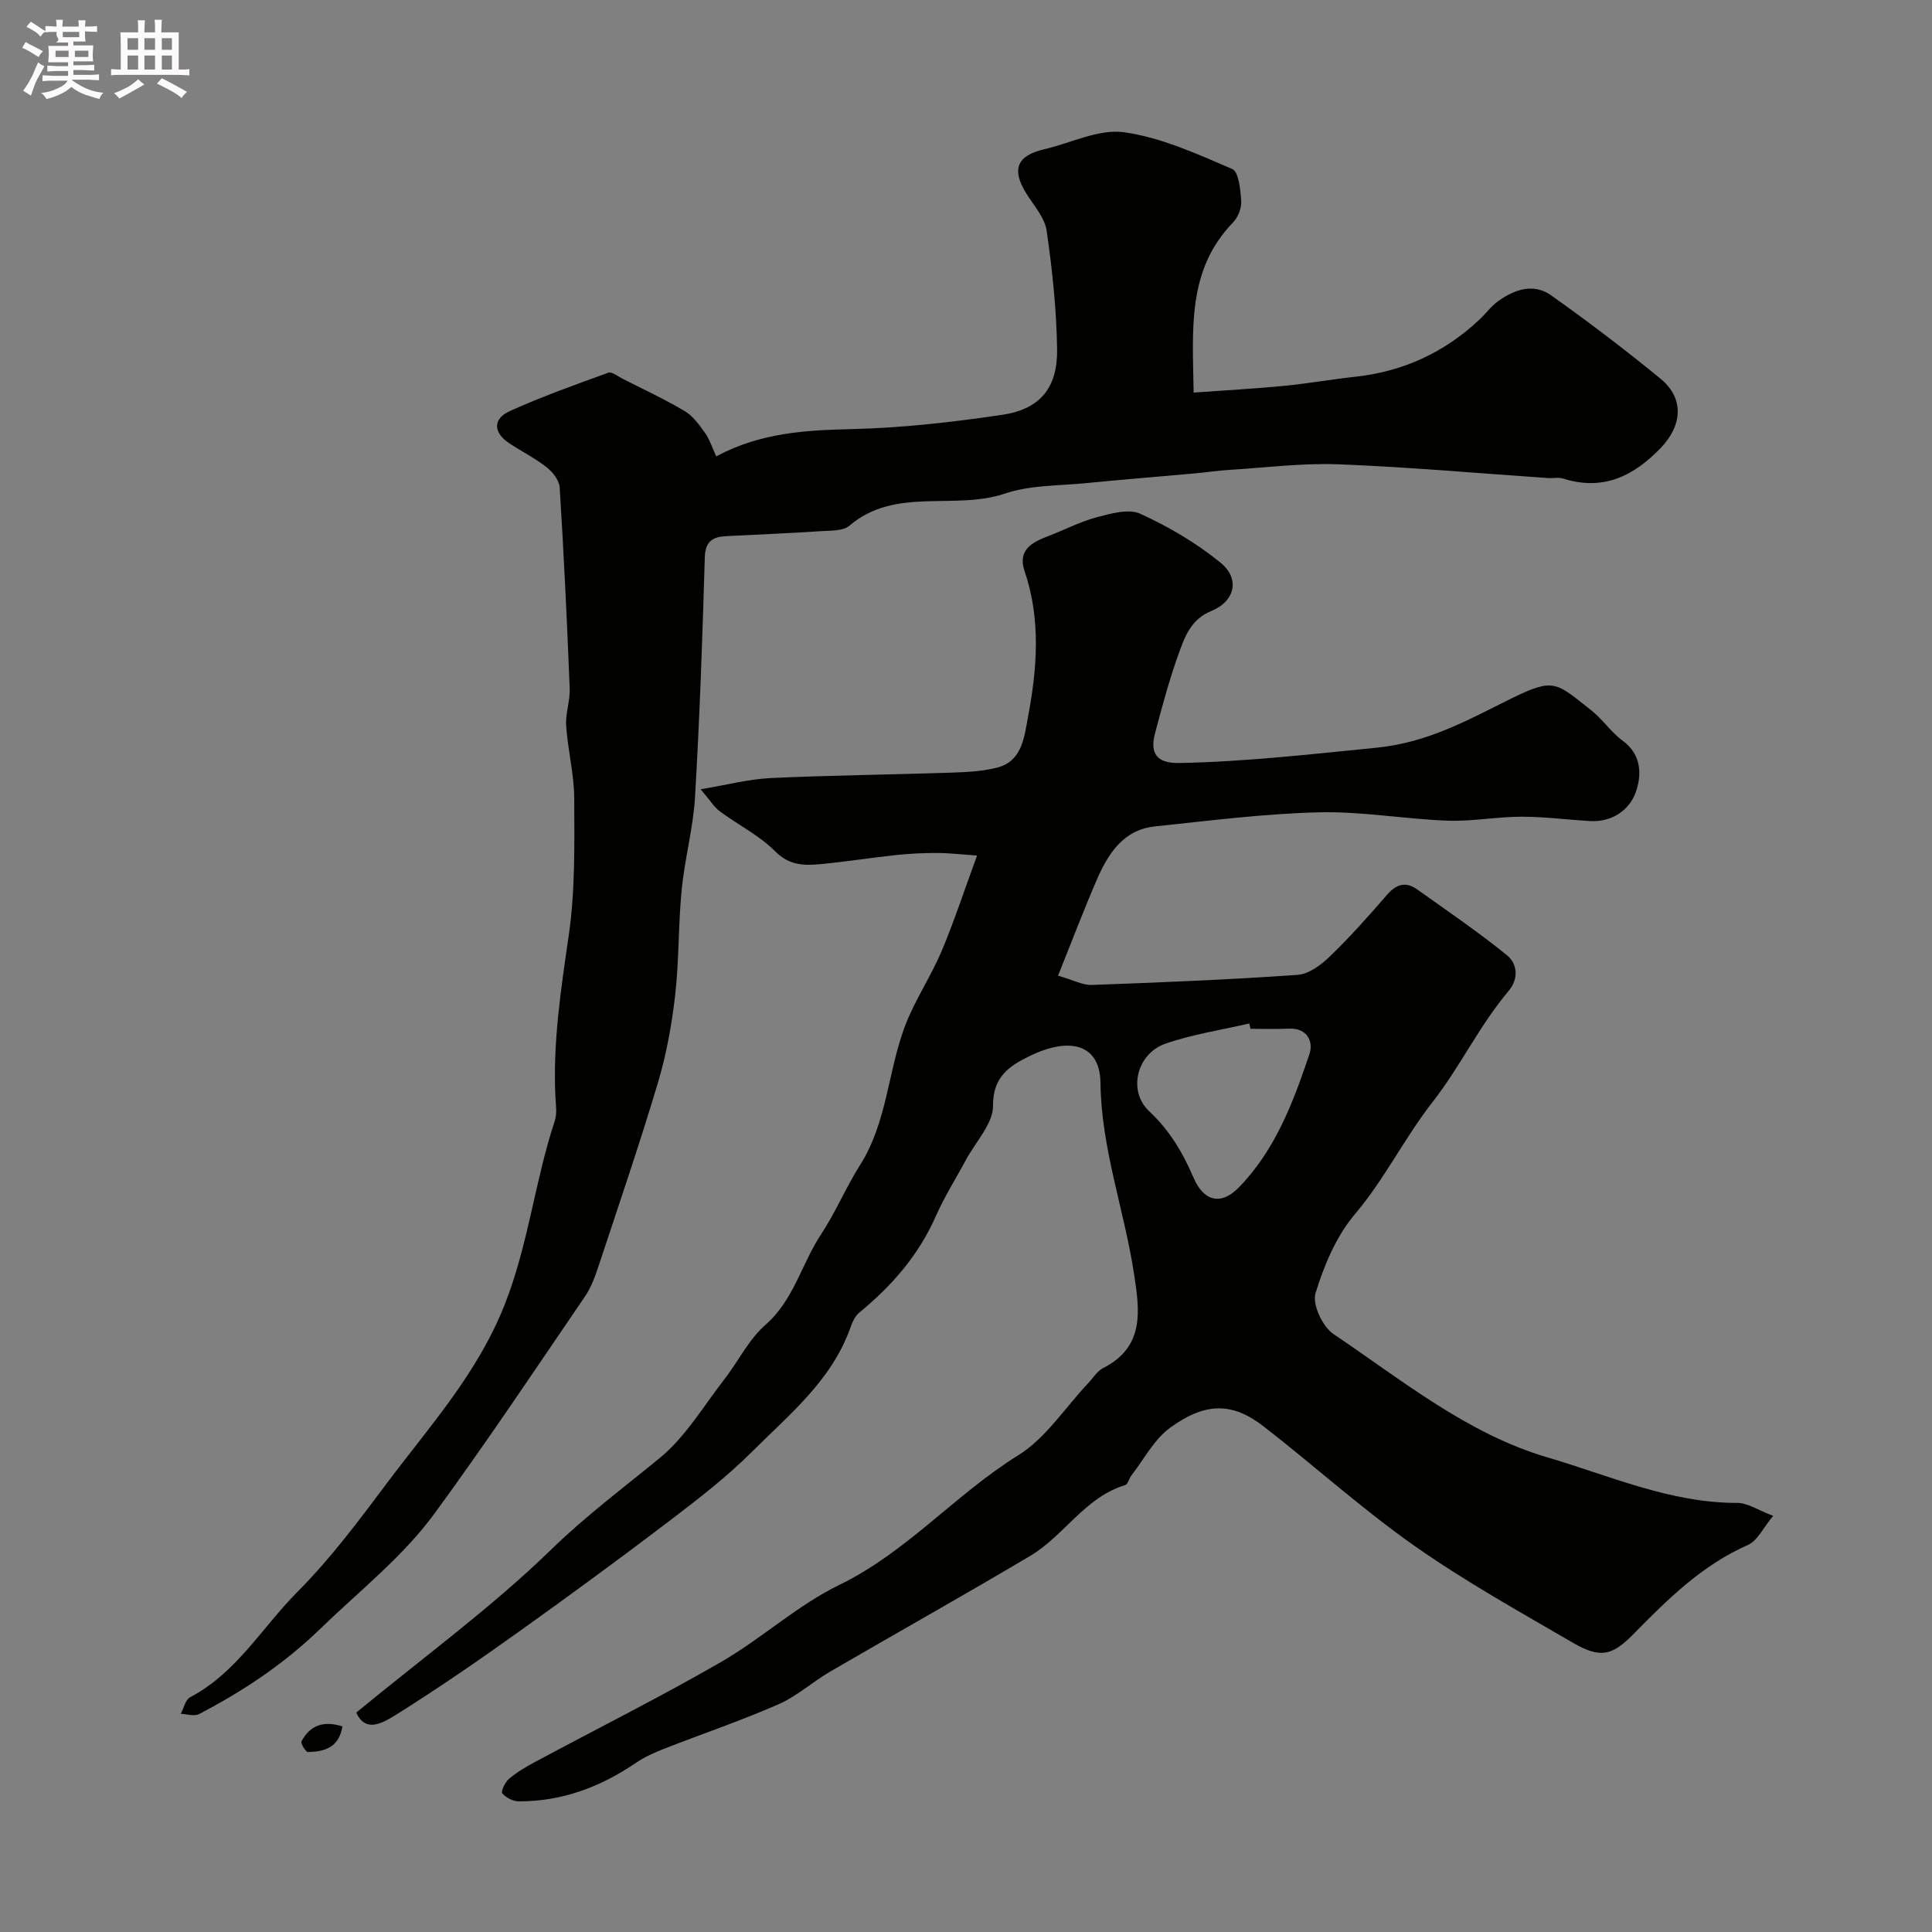 <svg enable-background="new 0 0 400 400" viewBox="0 0 400 400" xmlns="http://www.w3.org/2000/svg"><rect x="0" y="0" width="400" height="400" fill="#808080" stroke="none"/><path d="m6.8 9.5c.6.3 1.3.7 2.1 1.1-.4.4-.7.8-.9 1.2-.7-.4-1.3-.8-1.8-1.1s-1.1-.6-1.6-.8c.2-.4.5-.8.7-1.2.4.2.8.5 1.5.8zm.9 6.9c-.3.6-.5 1.1-.7 1.7s-.4 1.1-.6 1.7c-.6-.4-1.1-.7-1.6-1 .7-1 1.2-1.8 1.5-2.4.3-.5.6-1.1.8-1.7.3-.6.5-1.2.8-1.8.3.3.8.6 1.3.8-.7 1.3-1.2 2.2-1.5 2.7zm.1-11c.4.3 1 .7 1.7 1.1-.5.2-.8.6-1.1 1.1-.5-.6-1-1-1.4-1.2s-.9-.6-1.5-.8c.2-.4.5-.7.9-1.1.5.3.9.6 1.4.9zm10.5 13.1c1 .4 2 .6 3.1.7-.4.4-.7.8-.8 1.3-.9-.2-1.9-.6-3-.9-1-.4-2-.9-2.8-1.6-.5.4-1.1.9-1.9 1.3s-1.9.9-3.3 1.2c-.1-.3-.5-.8-1.1-1.3 1 0 2.1-.3 3.2-.8 1.2-.5 1.9-1 2.3-1.7h-3.2c-.4 0-1 0-2 .1v-1.2c1 0 1.7.1 2 .1h3.3v-1h-2.3c-.2 0-.9 0-2 .1v-1.2c1.2 0 1.9.1 2 .1h2.3v-.8h-4.1c0-.7.1-1.2.1-1.6 0-.5 0-1.1-.1-1.8h4.1v-.7h-2.5c1-.6.1-1.1.1-1.6v-.6h-.5c-.4 0-1 0-1.8.1v-1.3c1.2 0 1.9.1 2.1.1h.2c0-.3 0-.8-.1-1.4h1.4c0 .6-.1 1-.1 1.4h3.4c0-.4 0-.8-.1-1.3h1.5c0 .4-.1.9-.1 1.3.7 0 1.5 0 2.5-.1v1.2c-1 0-1.8-.1-2.5-.1v.6c0 .3 0 .8.1 1.5h-2.5v.8h4.1c0 .7-.1 1.3-.1 1.8s0 1 .1 1.5h-4.1v.8h1.4c.8 0 1.8 0 2.9-.1v1.2c-1 0-1.9-.1-2.8-.1h-1.5v1h3.2c.3 0 1 0 2.1-.1v1.2c-1.1 0-1.8-.1-2.1-.1h-3.4l-.1.1c1.4 1 2.4 1.5 3.4 1.9zm-4.1-6.7v-1.3h-2.7v1.3zm2.2-4.1v-1.1h-3.4v1.1zm1.9 4.1v-1.3h-2.8v1.3z" fill="#fcfafa"/><path d="m37 6.7v2.3 5.4c1 0 1.8 0 2.2-.1v1.3c-.6 0-1.5-.1-2.5-.1h-11.9c-.7 0-1.3 0-1.8.1v-1.3c.5 0 1.1.1 2 .1v-5.2c0-1 0-1.8-.1-2.5h3.7c0-1.3 0-2.1-.1-2.5h1.5c0 .4-.1 1.3-.1 2.5h2.2c0-1.2 0-2.1-.1-2.6h1.5c0 .4-.1 1.3-.1 2.6zm-12.3 13.7c-.3-.4-.7-.8-1.1-1.1 1.1-.4 2.1-.9 2.9-1.3.8-.5 1.5-1 2.1-1.6.4.4.9.8 1.3 1.1-2.5 1.4-4.2 2.4-5.2 2.9zm3.9-10.1v-2.4h-2.2v2.4zm0 4.1v-2.9h-2.2v2.9zm3.5-4.1v-2.4h-2.2v2.4zm0 4.1v-2.9h-2.2v2.9zm.4 2.9 1-1.1c.6.3 1.4.7 2.5 1.3s2 1.1 2.7 1.5c-.4.4-.8.8-1.1 1.3-.8-.8-2.5-1.7-5.1-3zm3.1-7v-2.4h-2.1v2.4zm0 4.1v-2.9h-2.1v2.9z" fill="#fcfafa"/><g fill="#010100"><path d="m73.76 354.57c13.93-11.48 28.05-21.77 40.44-33.83 7.12-6.93 14.87-12.69 22.43-18.91 5.31-4.37 9.03-10.71 13.34-16.26 2.89-3.72 5.03-8.23 8.49-11.26 5.91-5.16 7.49-12.65 11.54-18.77 3.02-4.57 5.14-9.72 8.08-14.36 5.55-8.76 5.73-19.16 9.2-28.51 2.01-5.43 5.38-10.35 7.65-15.71 2.58-6.08 4.63-12.4 7.36-19.83-3.23-.22-5.79-.53-8.35-.53-2.81-.01-5.63.13-8.42.43-5.18.55-10.33 1.37-15.52 1.87-3.43.33-6.55.34-9.51-2.64-3.28-3.3-7.68-5.48-11.48-8.3-1.19-.88-2-2.27-3.94-4.55 5.62-.94 10.01-2.11 14.46-2.32 12.42-.58 24.87-.7 37.3-1.12 3.27-.11 6.64-.25 9.77-1.09 5.06-1.36 5.47-6.4 6.21-10.29 1.91-10.09 2.74-20.31-.69-30.38-1.42-4.18 1.34-5.86 4.67-7.12 3.42-1.3 6.71-3.04 10.21-3.98 2.94-.78 6.66-1.85 9.09-.74 5.85 2.66 11.56 6.03 16.55 10.07 4.14 3.35 3.11 8.02-1.87 10.07-3.91 1.6-5.28 4.83-6.46 8.05-2.07 5.64-3.65 11.46-5.18 17.28-1.12 4.23.46 6.21 5.01 6.13 13.64-.25 27.17-1.81 40.72-3.15 10.9-1.07 19.1-5.8 28.08-10.22 8.89-4.37 9.21-3.29 16.57 2.51 2.34 1.85 4.05 4.5 6.45 6.25 4.04 2.95 3.93 7.3 2.67 10.76-1.32 3.6-4.9 6.13-9.38 5.87-4.77-.27-9.54-.91-14.3-.9-5.1.01-10.22 1.01-15.3.82-8.88-.33-17.76-1.95-26.6-1.73-11.31.28-22.61 1.73-33.88 2.91-6.7.7-9.81 5.77-12.18 11.26-2.67 6.19-5.06 12.5-7.93 19.65 3.14.9 5.09 1.99 7 1.92 14.2-.51 28.4-1.09 42.57-2.08 2.33-.16 4.88-2.06 6.69-3.81 4.16-4.01 8.02-8.35 11.8-12.72 1.96-2.27 3.91-2.88 6.36-1.12 6.24 4.47 12.62 8.77 18.56 13.62 2.09 1.71 2.46 4.8.28 7.39-6.02 7.12-10.09 15.77-15.66 22.88-5.87 7.5-10 16.06-16.16 23.33-3.85 4.55-6.38 10.58-8.14 16.35-.7 2.3 1.47 6.93 3.72 8.44 14.19 9.54 27.72 20.67 44.35 25.55 12.87 3.78 25.41 9.45 39.28 9.41 2.1-.01 4.2 1.47 7.4 2.68-2.02 2.42-3.23 5.15-5.24 6.04-9.48 4.17-16.58 11.21-23.64 18.4-4.48 4.56-6.9 5.13-12.62 1.81-11.09-6.45-22.35-12.72-32.82-20.08-10.81-7.6-20.67-16.54-31.12-24.65-6.46-5.02-12.03-5.13-19.42.25-3.31 2.41-5.39 6.5-8 9.86-.5.64-.72 1.83-1.3 2-8.34 2.53-12.62 10.48-19.64 14.65-13.71 8.15-27.63 15.93-41.42 23.96-3.66 2.13-6.91 5.11-10.74 6.79-7.71 3.38-15.7 6.08-23.55 9.15-2.07.81-4.16 1.74-5.99 2.99-7.33 4.99-15.3 7.97-24.23 7.94-1.18 0-2.62-.77-3.39-1.66-.31-.36.57-2.3 1.38-2.99 1.59-1.35 3.44-2.45 5.3-3.45 12.86-6.9 25.93-13.44 38.56-20.72 8.45-4.87 15.83-11.76 24.54-15.99 14.01-6.81 24.02-18.76 37.03-26.83 5.71-3.54 9.7-9.86 14.48-14.92 1.03-1.09 1.89-2.53 3.15-3.17 8.73-4.44 7.48-12.14 6.34-19.59-2.02-13.19-6.77-25.84-6.93-39.45-.09-7.93-6.25-9.67-14.78-5.48-3.9 1.91-7.53 4.16-7.46 10.2.04 3.72-3.6 7.49-5.6 11.22-2.09 3.89-4.47 7.64-6.24 11.66-3.56 8.09-9.13 14.46-15.87 19.99-.92.75-1.47 2.11-1.89 3.29-3.91 10.84-12.67 17.88-20.41 25.61-5.21 5.2-11.11 9.74-16.98 14.21-10.32 7.85-20.79 15.53-31.34 23.06-8.09 5.78-16.3 11.43-24.71 16.73-2.87 1.76-6.75 4.47-8.8-.1zm185.15-141.57c-.09-.37-.18-.73-.26-1.1-5.81 1.35-11.78 2.24-17.38 4.19-5.86 2.03-7.86 9.72-3.36 13.96 4.28 4.03 6.95 8.54 9.21 13.8 2.12 4.96 5.73 5.69 9.29 2.07 7.59-7.72 11.34-17.7 14.7-27.7.83-2.46-.35-5.41-4.23-5.25-2.65.12-5.31.03-7.97.03z"/><path d="m148.29 94.48c9.37-5 18.75-5.41 28.37-5.65 10.29-.25 20.61-1.44 30.81-2.94 7.81-1.15 11.5-5.54 11.39-13.55-.11-8.2-.99-16.43-2.16-24.56-.39-2.7-2.63-5.19-4.18-7.67-3.14-5.01-2.02-7.89 3.65-9.2 5.54-1.28 11.3-4.26 16.54-3.53 7.7 1.07 15.15 4.5 22.41 7.61 1.36.58 1.71 4.33 1.86 6.66.09 1.46-.68 3.37-1.72 4.44-9.56 9.88-8.32 22.16-8.13 35.19 6.45-.47 12.64-.8 18.81-1.4 4.88-.47 9.72-1.35 14.6-1.87 9.92-1.07 18.48-5.01 25.73-11.81 1.34-1.25 2.44-2.8 3.91-3.85 3.37-2.43 7.32-3.78 10.94-1.22 7.74 5.48 15.3 11.24 22.64 17.25 5.03 4.11 4.53 9.74.07 14.37-5.68 5.9-11.99 8.94-20.24 6.32-.91-.29-1.99-.02-2.99-.09-14.47-.98-28.93-2.29-43.41-2.85-7.56-.29-15.16.69-22.75 1.16-2.29.14-4.57.49-6.85.7-7.52.68-15.04 1.28-22.55 2.02-5.69.57-11.69.39-16.99 2.18-10.5 3.55-22.66-1.49-32.2 6.66-1.28 1.09-3.74.99-5.67 1.11-6.59.43-13.2.71-19.79 1.04-2.82.14-4.37 1.03-4.47 4.42-.48 16.53-1.05 33.07-2.02 49.58-.38 6.44-2.14 12.79-2.77 19.23-.71 7.26-.52 14.62-1.35 21.86-.7 6.11-1.82 12.25-3.58 18.14-3.76 12.58-8.01 25.01-12.14 37.47-.76 2.31-1.58 4.71-2.93 6.69-10.27 15.06-20.39 30.24-31.15 44.94-6.62 9.04-15.55 16.02-23.57 23.8-7.66 7.43-16.03 12.96-25.21 17.76-.98.51-2.51-.02-3.78-.07.63-1.17.97-2.91 1.94-3.42 9.65-5.09 14.91-14.47 22.23-21.83 7-7.04 12.82-14.9 18.64-22.66 8.81-11.75 18.7-22.62 24.32-36.96 4.88-12.44 6.19-25.48 10.32-37.91.5-1.51.2-3.31.12-4.97-.54-11.26 1.15-22.28 2.76-33.39 1.35-9.31 1.17-18.87 1.14-28.32-.01-5.02-1.33-10.03-1.67-15.07-.18-2.56.83-5.19.73-7.76-.55-13.87-1.21-27.74-2.07-41.6-.09-1.46-1.43-3.18-2.68-4.17-2.42-1.9-5.23-3.31-7.81-5.02-3.27-2.17-3.4-5.03.16-6.63 6.64-2.99 13.53-5.46 20.38-7.94.75-.27 2 .75 2.98 1.25 4.32 2.19 8.72 4.24 12.88 6.71 1.69 1 2.98 2.83 4.17 4.49.92 1.27 1.4 2.86 2.33 4.86z"/><path d="m70.89 357.43c-.72 4.46-3.78 5.23-7.14 5.31-.45.01-1.54-1.79-1.32-2.22 1.77-3.38 4.65-4.3 8.46-3.09z"/></g></svg>